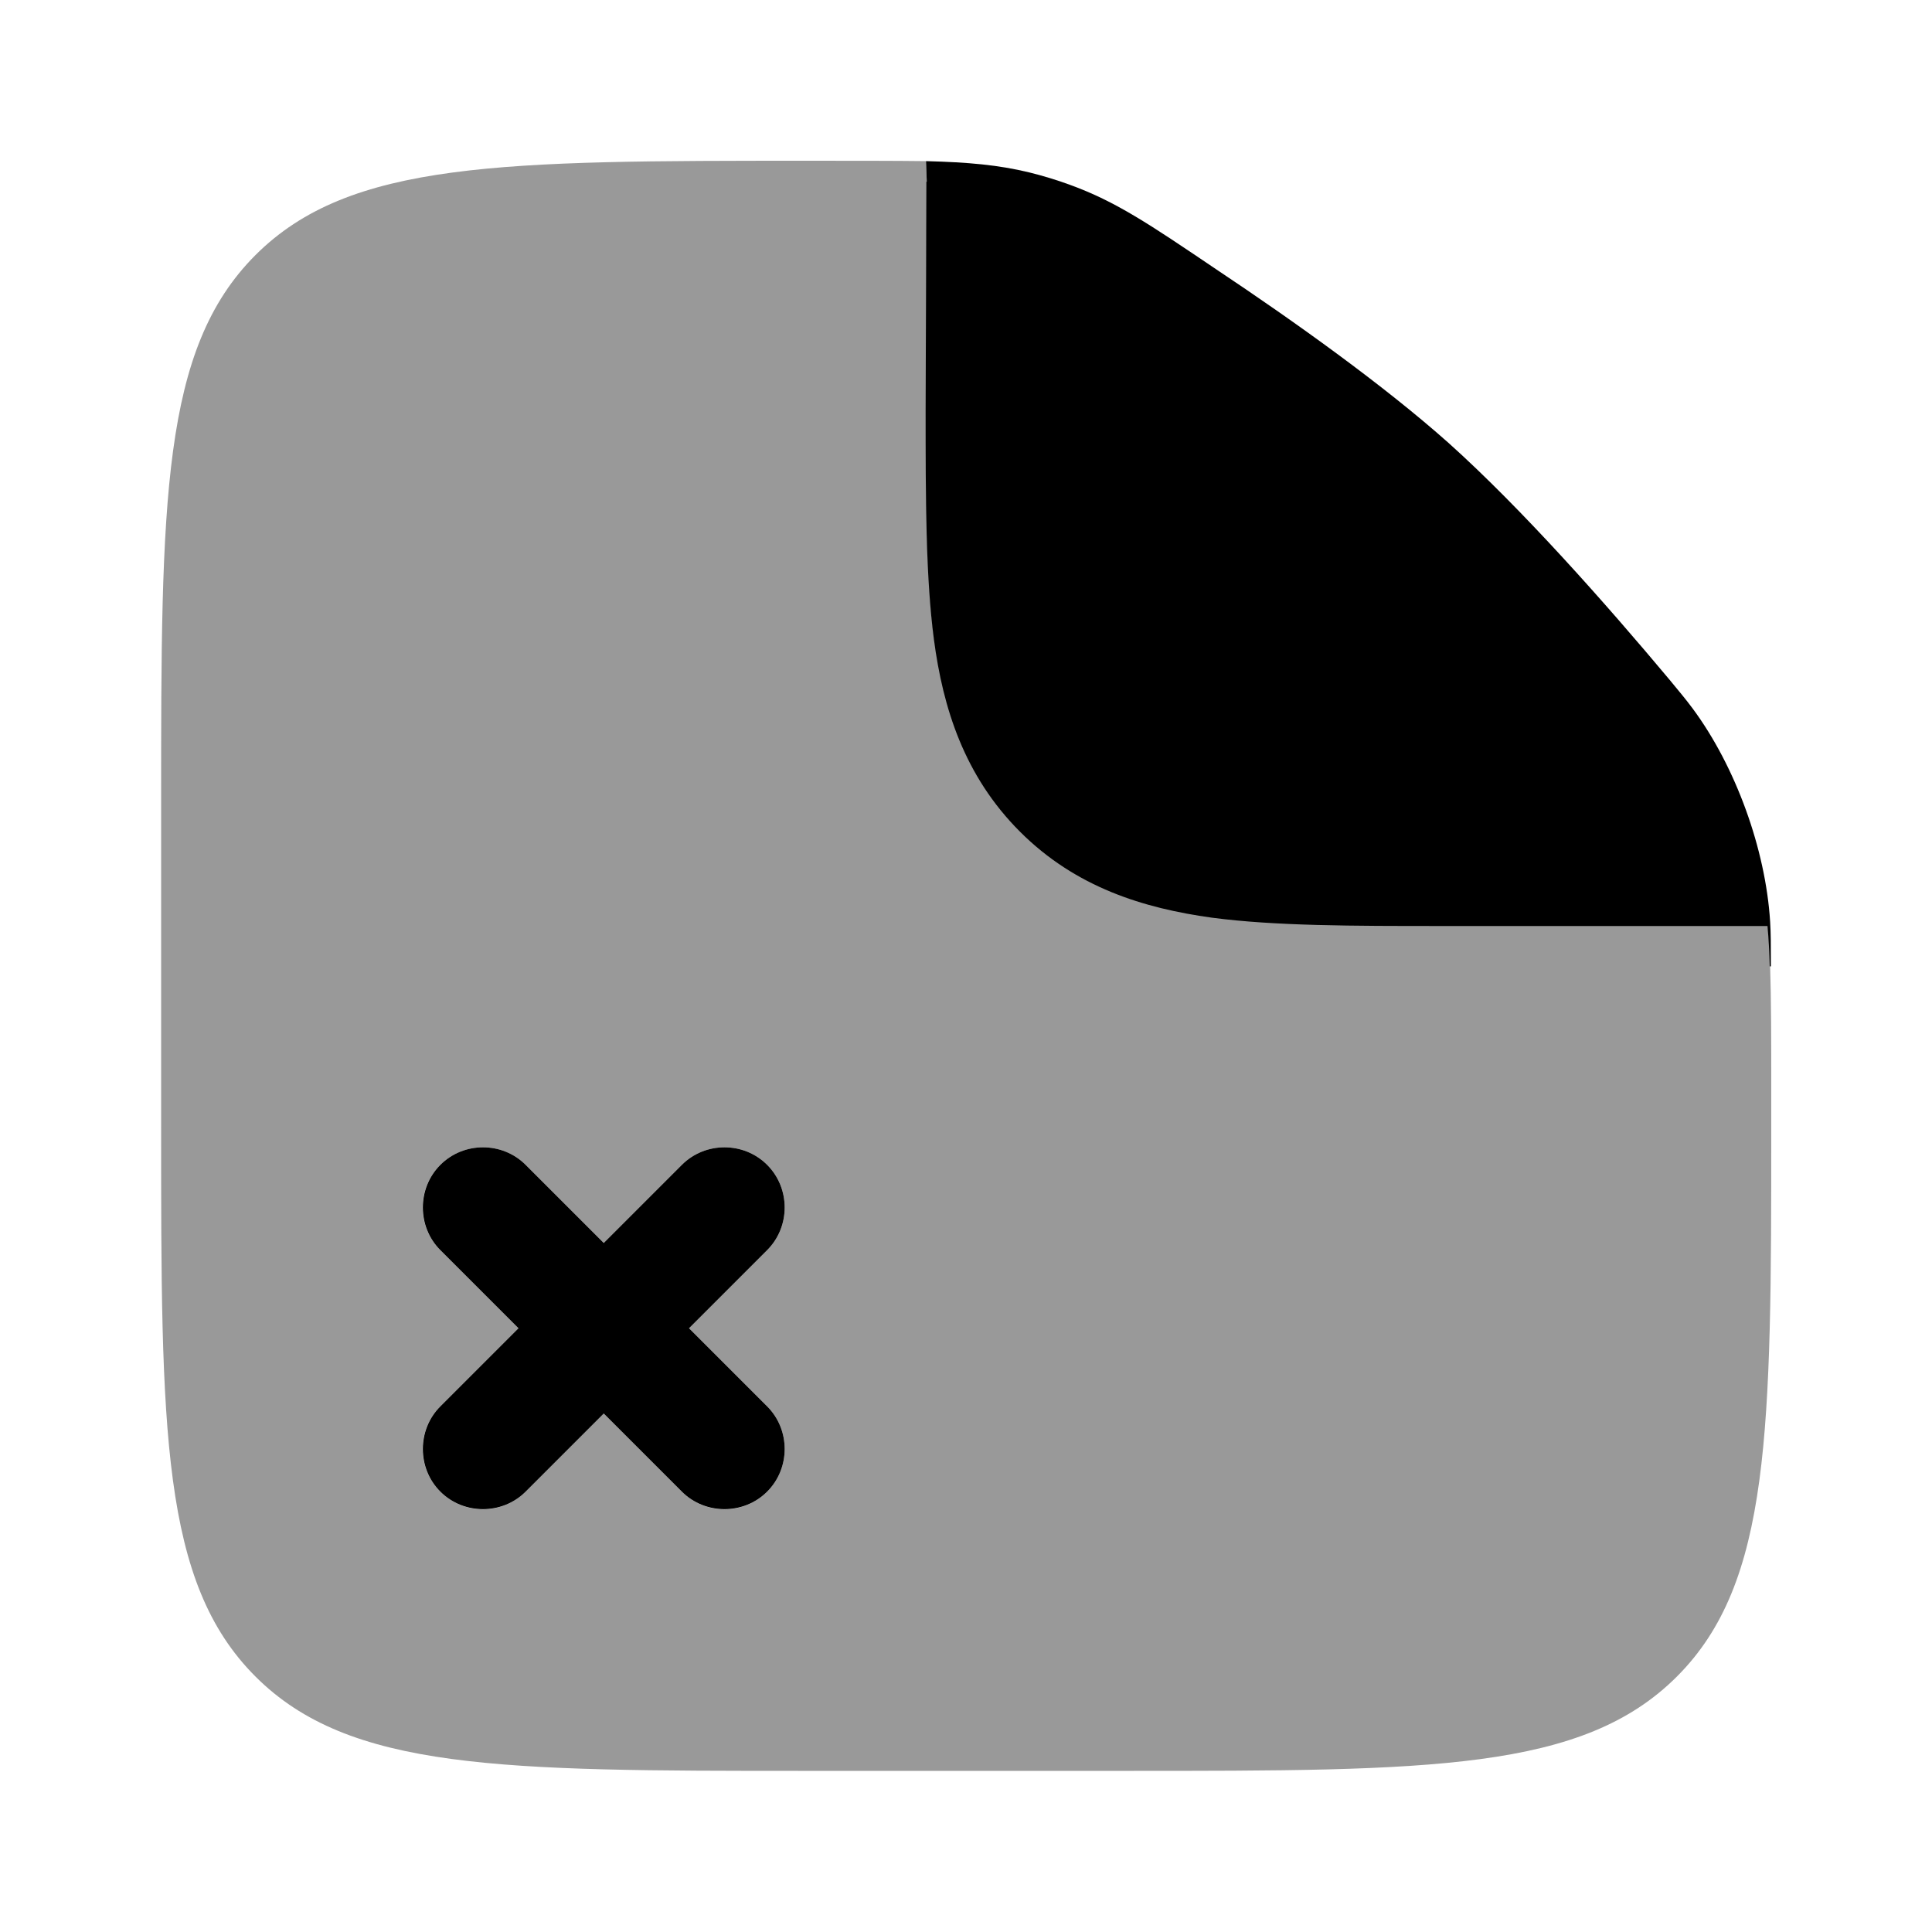 <svg xmlns="http://www.w3.org/2000/svg" viewBox="0 0 512 512"><!--!Font Awesome Pro 6.6.0 by @fontawesome - https://fontawesome.com License - https://fontawesome.com/license (Commercial License) Copyright 2024 Fonticons, Inc.--><path class="fa-secondary" opacity=".4" d="M42.7 212.9l0 .4 0 85.3c0 80.5 0 120.7 25 145.7c24.9 24.9 65.1 25 145.2 25l.5 0 85.3 0c80.5 0 120.7 0 145.7-25c24.9-24.9 25-65.1 25-145.2l0-.5 0-9.3c0-13.2 0-24.1-.3-33.4c-.1-3.8-.3-7.3-.6-10.7c-28.1 0-56.3 0-84.4 0c-.7 0-1.3 0-2 0c-23.4 0-44.1 0-60.8-2.2c-18.1-2.4-36.1-8-50.9-22.7s-20.3-32.8-22.8-50.9c-2.2-16.7-2.2-37.4-2.2-60.8c.1-20.1 .1-40.3 .2-60.5c-.1-2-.1-3.6-.2-5.4c-8.6-.1-18.7-.1-31.4-.1c-80.9 0-121.3 0-146.3 25c-24.9 24.9-25 65.1-25 145.2zM112 320c0-4.1 1.6-8.2 4.7-11.3c6.2-6.2 16.4-6.2 22.6 0L160 329.4l20.7-20.7c6.2-6.2 16.4-6.2 22.6 0s6.2 16.4 0 22.6L182.6 352l20.7 20.7c6.2 6.2 6.2 16.4 0 22.6c-3.1 3.1-7.2 4.7-11.3 4.7s-8.2-1.6-11.3-4.7L160 374.6l-20.7 20.7c-3.1 3.1-7.2 4.7-11.3 4.7s-8.2-1.6-11.3-4.7s-4.7-7.2-4.7-11.3s1.6-8.2 4.7-11.3L137.4 352l-20.7-20.7c-3.1-3.1-4.7-7.2-4.7-11.3z"/><path class="fa-primary" d="M139.3 308.7c-6.2-6.2-16.4-6.2-22.6 0s-6.2 16.4 0 22.6L137.4 352l-20.7 20.7c-6.2 6.2-6.2 16.4 0 22.6s16.4 6.2 22.6 0L160 374.6l20.7 20.7c6.2 6.2 16.4 6.2 22.6 0s6.2-16.4 0-22.6L182.6 352l20.7-20.7c6.2-6.2 6.2-16.4 0-22.6s-16.4-6.2-22.6 0L160 329.4l-20.7-20.7zM245.5 48.2l-.2 60.5c0 23.4 0 44.1 2.2 60.8c2.4 18.1 8 36.1 22.8 50.9s32.8 20.3 50.9 22.8c16.7 2.2 37.4 2.2 60.8 2.2l86.4 0c.3 3.3 .5 6.9 .6 10.7h.3c0-5.7 0-8.6-.2-11.9c-1.2-19.1-9.1-41-20.5-56.4c-2-2.7-3.4-4.3-6.1-7.6c-16.9-20.2-39.2-45.4-58.6-62.8c-17.3-15.4-41-32.3-61.7-46.1C304.6 59.4 295.7 53.4 283.6 49c-3.2-1.2-7.5-2.5-10.8-3.3c-8.2-2-16.2-2.7-27.4-3l.2 5.4z"/></svg>